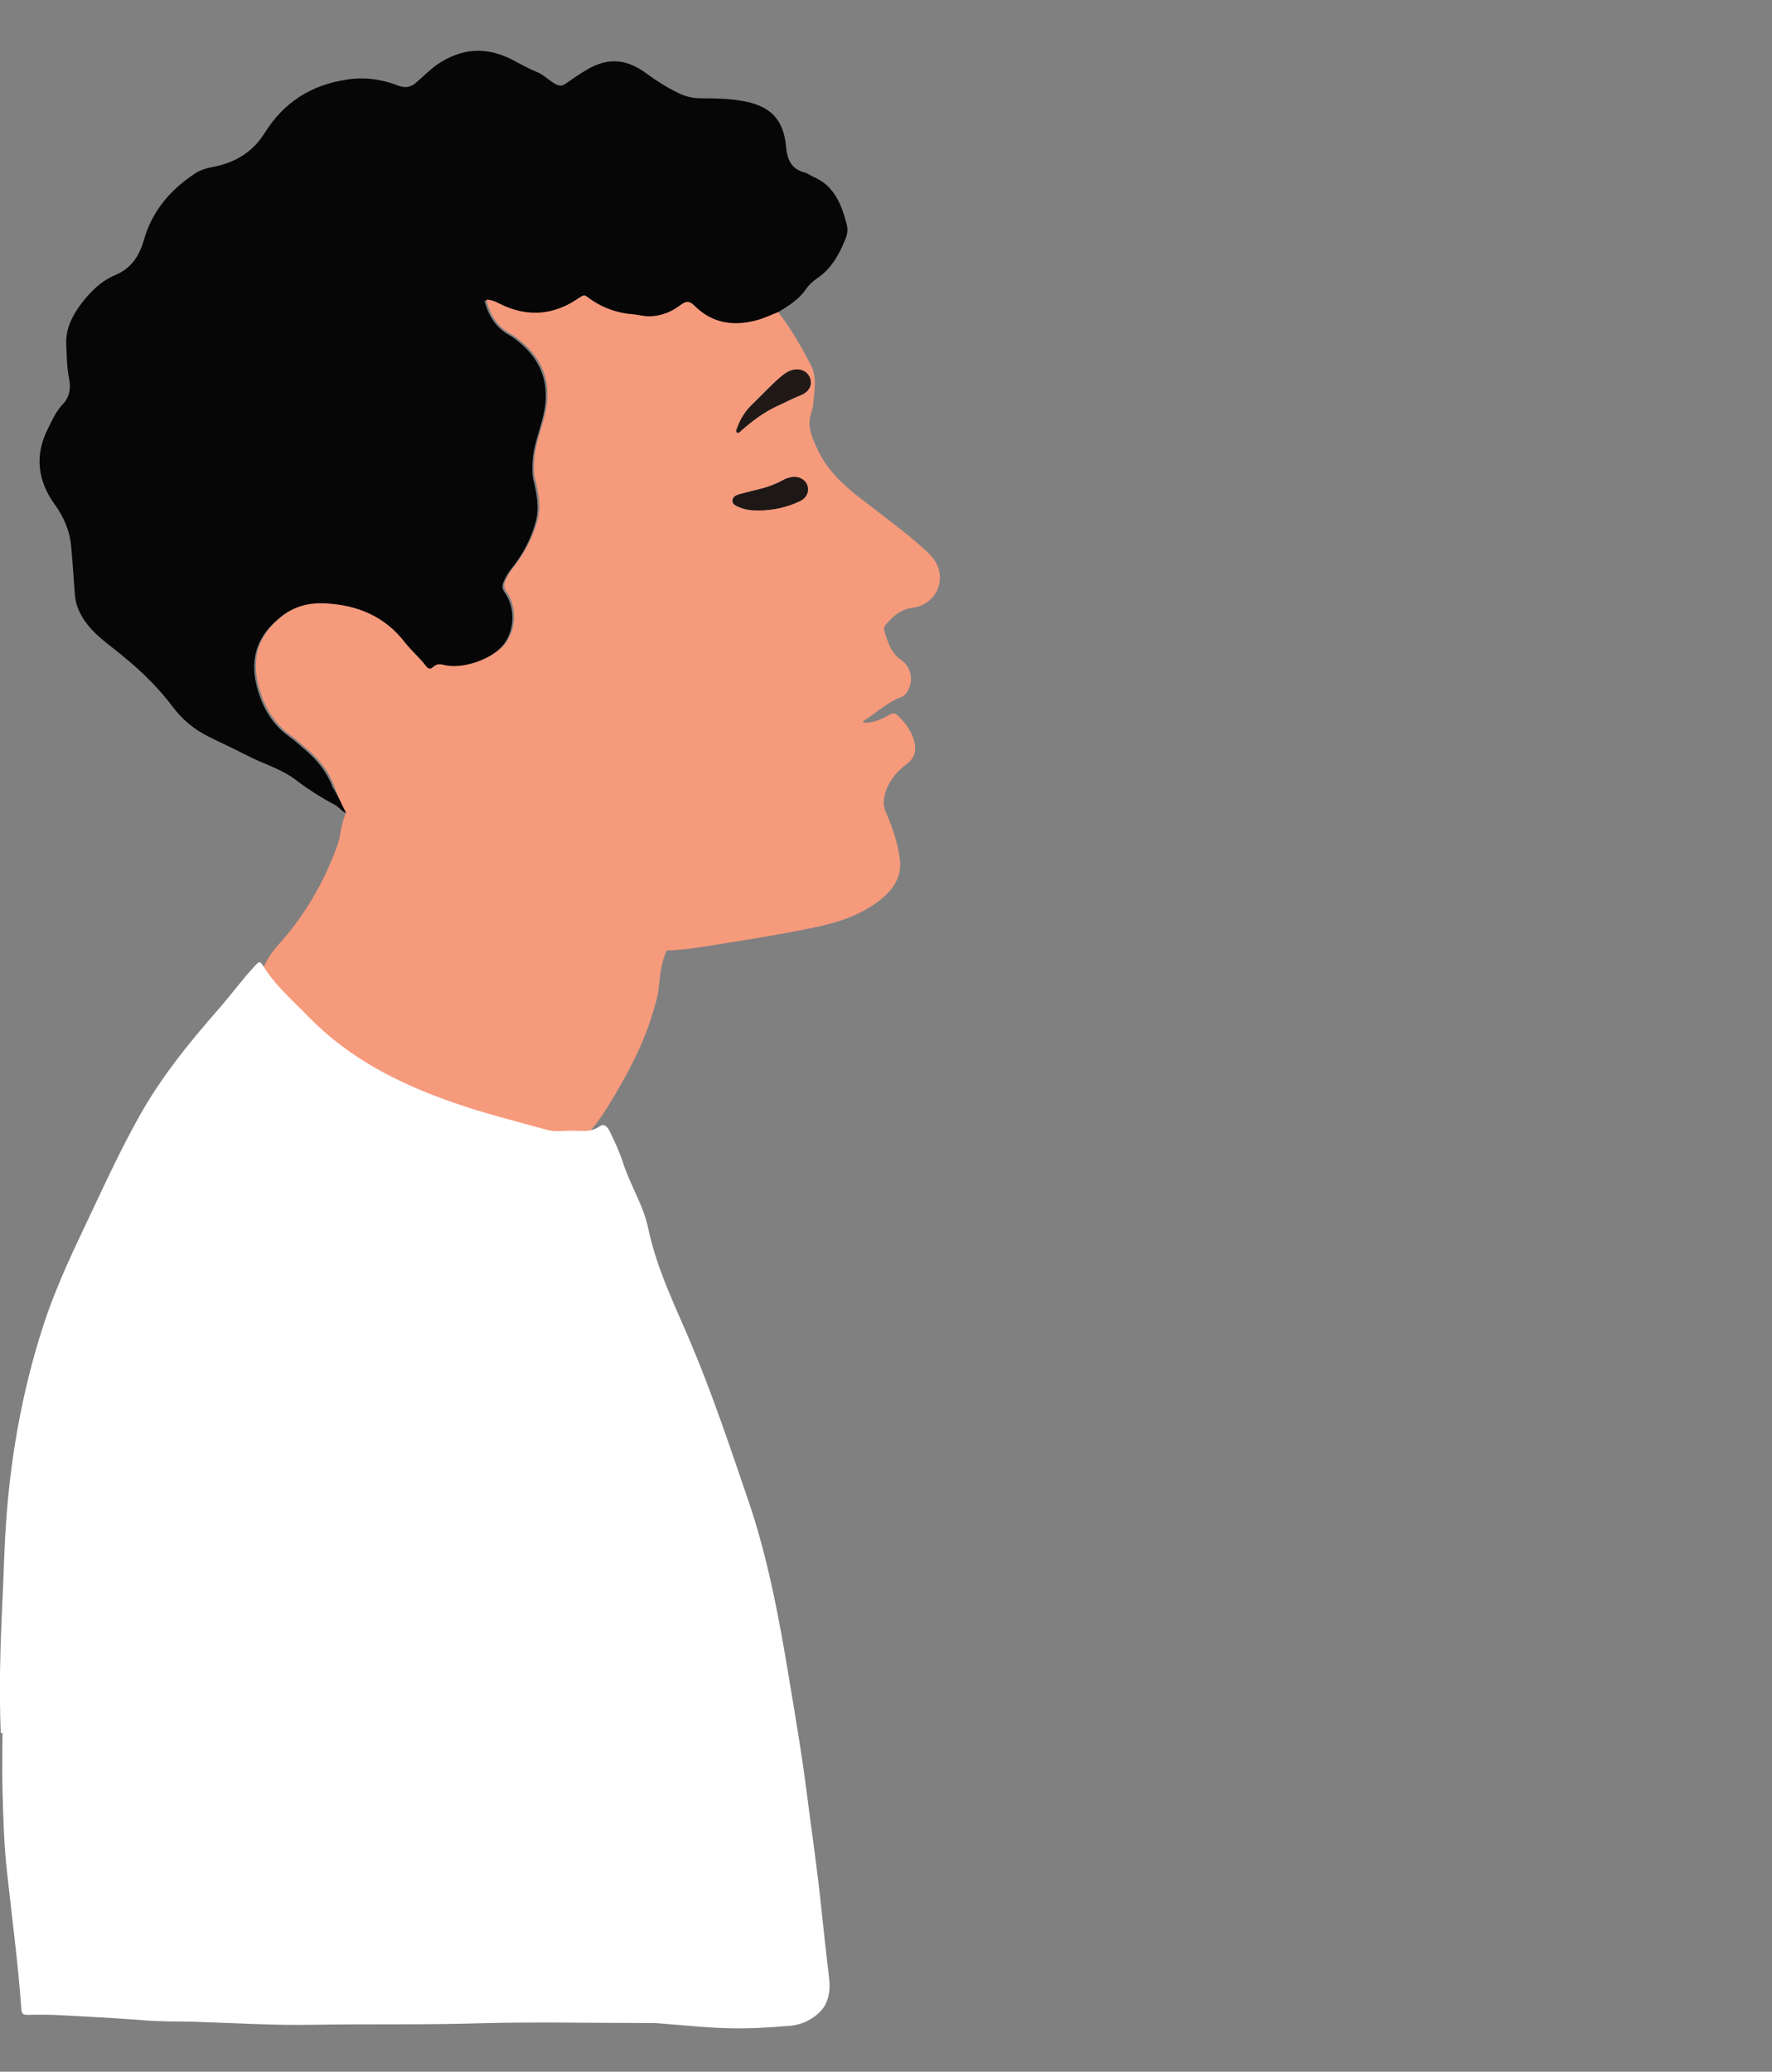 <?xml version="1.0" encoding="utf-8"?>
<!-- Generator: Adobe Illustrator 25.0.1, SVG Export Plug-In . SVG Version: 6.00 Build 0)  -->
<svg version="1.1" id="neck-moves-up-and-down" xmlns="http://www.w3.org/2000/svg" xmlns:xlink="http://www.w3.org/1999/xlink" x="0px"
	 y="0px" viewBox="0 0 714 834.4" style="enable-background:new 0 0 714 834.4;" xml:space="preserve">
<rect x="0" y="0" width="714" height="834.4" fill="#808080" stroke="none"/>
<g id="neck">
	<path style="fill:#F69A7C;" d="M102.5,403.7c0.6-7.2,3.1-15.9,9.6-23.1c10.5-11.6,18.2-24.8,23.6-39.4c0.7-1.9,1.2-4,1.5-6
		c0.9-5.9,3.6-11.1,5.4-16.7c1.2-3.6,3.2-6.7,6.1-9.1c4.4-3.7,8.6-7.5,13.2-10.9c4.4-3.2,9.8-3.9,15-5c2.6-0.6,5.2-0.7,7.8-1.1
		c5-1,9.9,0.3,14.8,0.4c5.8,0.2,11.5,1.2,17.1,2.3c3.4,0.7,6.3,2.1,8.6,4.7c6.7,7.2,14.2,13.5,21.7,19.9c5.3,4.6,8.2,10.7,10.9,17
		c1.5,3.5,2.8,7.1,4.6,10.4c3.2,6.2,5.1,12.9,6.5,19.5c1.2,5.7,1.6,11.6-0.8,17.5c-1.8,4.3-2.2,9.2-2.7,14c-0.4,3.5-1.5,7-2.6,10.5
		c-3.8,12.7-10.2,24.4-16.9,35.5c-5.2,8.6-11.6,17-21,22c-5.7,3.1-10.9,7.2-17.4,8.7c-2.1,0.5-4.3,0.7-6.5,0.8
		c-5.4,0.2-10.9,0.2-16.3,0.4c-6.9,0.3-13.9-0.7-20.7-1.7c-2.7-0.4-5.4-0.8-8.1-1.1c-8-0.9-14-5.8-19.9-10.5
		c-10.6-8.5-20.7-17.5-26.7-30.1C105.3,424.1,102.5,415.4,102.5,403.7z"/>
</g>
<g id="body">
	<path style="fill:#FFFFFF;" d="M0.3,698c-0.7-17.3-0.2-34.5,0.6-51.8c0.5-9.2,0.7-18.3,1.2-27.5c1.6-29.2,6.5-57.8,15.6-85.6
		c5.3-16.1,12.7-31.2,19.9-46.4c5.8-12.4,11.6-24.7,18.3-36.7c8.8-15.9,20.2-29.9,32.1-43.5c5.2-5.9,9.7-12.2,15.1-17.9
		c1.2-1.2,1.6-1.7,2.8,0.2c5,8.2,12.2,14.3,18.8,21.1c16.4,16.7,36.6,26.8,58.3,34.3c12.3,4.3,25,7.4,37.5,10.9
		c3.2,0.9,6.5,0.3,9.7,0.3c3.9,0,7.9,0.8,11.5-1.8c1.9-1.3,3.2,0.5,4,2.1c2,4.1,3.9,8.2,5.3,12.5c2.9,9.1,8.3,17.3,10.2,26.6
		c3.4,16.2,10.7,30.9,17.1,46c8.8,20.8,15.9,42.2,23.2,63.5c7.9,23.2,12.4,47.3,16.4,71.5c2.4,14.5,4.9,29,6.8,43.5
		c2.1,16.6,4.6,33.2,6.3,49.9c1,9.3,2,18.6,3.1,27.8c0.6,5-0.4,10-3.7,13.3c-3,3-7.2,5.2-12,5.6c-8.2,0.7-16.3,1.2-24.5,1
		c-9.6-0.2-19.2-1.3-28.7-2c-1.3-0.1-2.5-0.1-3.8-0.1c-22.7,0-45.5-0.5-68.2,0.1c-22.3,0.7-44.5,0.2-66.8,0.6
		c-16,0.3-31.9-0.7-47.9-1.2c-6.8-0.2-13.6,0-20.4-0.6c-11.6-0.9-23.2-1.5-34.7-2.1c-4.1-0.2-8.2-0.2-12.3-0.1
		c-1.7,0-2.3-0.3-2.5-2.2c-1.3-18.6-3.8-37-5.8-55.5c-1.2-10.9-1.5-21.9-1.8-32.9c-0.2-7.6,0-15.3,0-22.9C0.8,698,0.6,698,0.3,698z"
		/>
</g>
<g id="head">
	<path style="fill:#060606;" d="M139.6,327.5c-1.9-0.6-2.9-2.4-4.6-3.3c-5.5-2.9-10.7-6.2-15.7-10c-5.8-4.5-13.2-6.5-19.7-9.9
		c-5.2-2.7-10.6-5.1-15.9-7.8c-5.6-2.8-10.3-6.8-14.1-11.8c-6.8-9.1-15.1-16.7-24-23.6c-4.6-3.6-9.3-7.3-12.4-12.5
		c-1.6-2.7-2.7-5.5-3-8.7c-0.5-6.5-0.9-13-1.5-19.5c-0.5-6.4-2.9-12.1-6.7-17.3c-6.8-9.5-8.1-19.6-2.8-30.2
		c1.8-3.6,3.3-7.2,6.2-10.2c2.8-2.9,3.2-6.7,2.4-10.5c-0.9-4.5-0.9-9-1.1-13.6c-0.3-6,2.4-11.4,5.9-16.1c3.7-4.9,8.1-9.3,13.8-11.7
		c6.6-2.7,9.8-7.9,11.6-14.2C61.3,85,68.6,76.5,78.4,70c2.3-1.6,4.9-2.3,7.6-2.8c8.8-1.7,15.9-6,20.7-13.7
		c7.6-12.2,18.5-19.2,32.8-21.4c7.4-1.2,14.3-0.2,21,2.4c2.6,1,4.8,0.7,6.9-1c3-2.5,5.7-5.4,8.9-7.6c9.6-6.5,19.5-7.2,29.8-2
		c3.3,1.7,6.5,3.6,10,5c2.9,1.1,5,3.5,7.8,5c1.4,0.7,2.5,0.8,3.7,0c2.5-1.7,4.9-3.4,7.5-5c9-5.8,16.8-5.7,25.5,0.8
		c4.1,3,8.4,5.7,13,7.9c2.8,1.3,5.6,2,8.7,2c5.9,0,11.8,0.1,17.6,1.2c10.6,2,15.8,7.4,16.8,18.1c0.5,5.3,2,9.2,7.6,10.6
		c1.2,0.3,2.2,1.2,3.4,1.7c8.5,3.6,11.4,11.2,13.5,19.3c0.6,2.2,0.1,4.4-0.8,6.4c-2.5,6-5.7,11.6-11.3,15.3
		c-1.8,1.2-3.3,2.7-4.6,4.6c-3,4.2-7.3,6.7-11.6,9.3c-2.4,1-4.7,2.1-7.1,2.8c-9.9,3.1-19.1,2.2-26.7-5.4c-1.9-1.9-3.3-2-5.3-0.4
		c-3.7,2.8-7.8,4.6-12.5,4.7c-2.3,0.1-4.5-0.6-6.7-0.8c-6.9-0.5-13.1-2.8-18.6-7c-0.9-0.7-1.5-0.8-2.6-0.1
		c-10.4,7.4-21.3,8.6-32.8,2.8c-1.7-0.8-3.4-1.5-5.4-1.6c1.6,6,4.5,10.8,9.9,13.8c1.5,0.8,2.9,1.9,4.2,3c8.6,7.1,12,16.1,10.1,27.1
		c-1.2,7-4.4,13.6-4.8,20.9c-0.1,2.5-0.2,4.8,0.3,7.2c1.3,5.6,2.5,11.2,1,16.9c-1.9,7-5.2,13.3-9.8,19c-1.3,1.6-2.4,3.4-3.2,5.4
		c-0.7,1.6-0.6,2.8,0.5,4.3c4.2,5.9,4,14.7-0.2,20.5c-4.6,6.4-17.4,11-25,9c-1.7-0.4-2.9-0.5-4.2,0.8c-1,1.1-2.1,0.9-3-0.3
		c-2.6-3.4-5.9-6.2-8.5-9.5c-8.2-10.8-19.4-15.3-32.4-15.8c-6.1-0.3-12,1.1-16.9,5c-10.2,8-13,17.9-9.1,30.3
		c2.3,7.3,6,13.3,12.2,17.8c2.4,1.7,4.7,3.8,6.9,5.7c4.8,4.1,8.6,8.9,10.8,14.8C136.1,320.3,137.7,324,139.6,327.5z"/>
	<path style="fill:#F69A7C;" d="M139.6,327.5c-2-3.5-3.5-7.2-4.9-10.9c-2.2-5.9-6-10.7-10.8-14.8c-2.3-2-4.5-4-6.9-5.7
		c-6.2-4.5-9.9-10.6-12.2-17.8c-3.9-12.4-1.2-22.3,9.1-30.3c5-3.9,10.8-5.3,16.9-5c13,0.6,24.2,5.1,32.4,15.8
		c2.6,3.3,5.9,6.1,8.5,9.5c0.9,1.2,1.9,1.3,3,0.3c1.2-1.3,2.5-1.2,4.2-0.8c7.6,2,20.4-2.6,25-9c4.2-5.8,4.4-14.6,0.2-20.5
		c-1-1.5-1.2-2.7-0.5-4.3c0.8-1.9,1.9-3.7,3.2-5.4c4.5-5.7,7.9-12,9.8-19c1.6-5.8,0.3-11.4-1-16.9c-0.6-2.4-0.5-4.8-0.3-7.2
		c0.3-7.3,3.5-13.8,4.8-20.9c1.9-11-1.5-20-10.1-27.1c-1.3-1.1-2.7-2.2-4.2-3c-5.5-3-8.3-7.8-9.9-13.8c2,0,3.7,0.7,5.4,1.6
		c11.5,5.8,22.4,4.6,32.8-2.8c1-0.7,1.6-0.7,2.6,0.1c5.5,4.2,11.7,6.5,18.6,7c2.2,0.2,4.4,0.9,6.7,0.8c4.7-0.2,8.9-1.9,12.5-4.7
		c2-1.6,3.4-1.5,5.3,0.4c7.6,7.6,16.8,8.5,26.7,5.4c2.4-0.8,4.7-1.9,7.1-2.8c5,6.5,9,13.6,12.9,20.8c2.9,5.3,1.6,10.8,1.2,16.2
		c-0.1,1.1-0.4,2.2-0.7,3.2c-2.1,5.6,0.2,10.4,2.5,15.3c5.6,12,16.4,18.7,26.2,26.4c6.2,4.8,12.4,9.5,18.1,14.9c2.1,2,3.8,4.2,4.5,7
		c2,7.3-3.1,14.4-10.6,15.3c-4.6,0.6-7.9,3.3-10.8,6.8c-0.6,0.7-0.9,1.6-0.6,2.5c1.4,4.4,2.6,8.8,6.8,11.7c4.5,3.1,5.2,9.3,1.9,13.6
		c-0.5,0.6-1,1-1.7,1.3c-5.9,2.1-10.2,6.5-15.4,9.7c-0.1,0.1-0.1,0.3-0.2,0.5c1.9,0.6,5.8-0.4,9-2.1c3.8-2.1,3.8-2.1,6.9,1.3
		c2.3,2.6,4.1,5.4,4.9,9c0.7,3.5,0,6.1-2.9,8.4c-4.7,3.6-8.4,8-9.4,14.2c-0.3,1.9-0.1,3.5,0.7,5.3c2.7,6.2,4.9,12.5,5.7,19.2
		c0.8,6.8-2.6,12-7.6,16c-7.2,5.7-15.4,8.8-24.4,10.8c-12.7,2.8-25.5,4.8-38.3,6.9c-9.4,1.5-18.8,3.2-28.4,3
		c-8.4-0.2-16.2-2.9-24.1-5.5c-15.5-5.2-30.3-11.9-43.3-22c-9.6-7.5-18-16.1-22.5-27.8c-0.5-1.4-0.9-2.9-1.3-4.4
		c-0.5-1.8-1.6-3.1-3.6-3.3c-1.8-0.2-3.1,0.8-4.1,2.2c-0.8,1.2-1.5,2.5-2.2,3.8c-1.5,2.8-4,4.4-7,5.3c-1,0.3-2,0.4-2.9,0.8
		c-2.8,1.4-5.2,0.9-7.5-1c-1.1-0.9-2.3-1.8-3.9-1.5C140.4,329.3,140.4,327.9,139.6,327.5z M326.7,154.4c0.1-3.1-2.1-5.3-4.9-5.6
		c-2.5-0.2-4.6,0.9-6.5,2.4c-4.3,3.5-8,7.6-12,11.5c-2.8,2.7-4.9,5.8-6.2,9.5c-0.2,0.7-0.8,1.5-0.1,2c0.7,0.5,1.3-0.4,1.8-0.9
		c4.5-3.9,9.1-7.4,14.6-9.9c3-1.3,5.8-2.9,8.9-4.1C324.7,158.4,326.5,156.8,326.7,154.4z M305.8,205.6c5.9-0.2,11.4-1.4,16.5-3.8
		c2.6-1.2,3.7-3.7,3-6c-0.7-2.5-3.2-4-6-3.7c-1.4,0.2-2.6,0.6-3.9,1.3c-2.7,1.5-5.6,2.6-8.6,3.4c-2.9,0.7-5.8,1.5-8.7,2.2
		c-1.4,0.4-3,0.9-3,2.7c0,1.6,1.6,2.1,2.8,2.6C300.6,205.4,303.3,205.6,305.8,205.6z"/>
	<path style="fill:#201916;" d="M326.7,154.4c-0.2,2.4-2,4-4.4,4.9c-3.1,1.2-5.9,2.8-8.9,4.1c-5.5,2.5-10.1,6-14.6,9.9
		c-0.5,0.5-1.1,1.3-1.8,0.9c-0.7-0.5-0.2-1.3,0.1-2c1.3-3.7,3.4-6.9,6.2-9.5c4-3.8,7.7-8,12-11.5c1.9-1.5,3.9-2.6,6.5-2.4
		C324.6,149.1,326.8,151.3,326.7,154.4z"/>
	<path style="fill:#1D1715;" d="M305.8,205.6c-2.5,0-5.3-0.2-7.8-1.3c-1.2-0.5-2.8-1-2.8-2.6c0-1.7,1.6-2.3,3-2.7
		c2.9-0.8,5.8-1.5,8.7-2.2c3-0.8,5.9-1.9,8.6-3.4c1.2-0.7,2.5-1.1,3.9-1.3c2.8-0.3,5.3,1.2,6,3.7c0.7,2.3-0.5,4.8-3,6
		C317.2,204.3,311.7,205.5,305.8,205.6z"/>
</g>
</svg>
